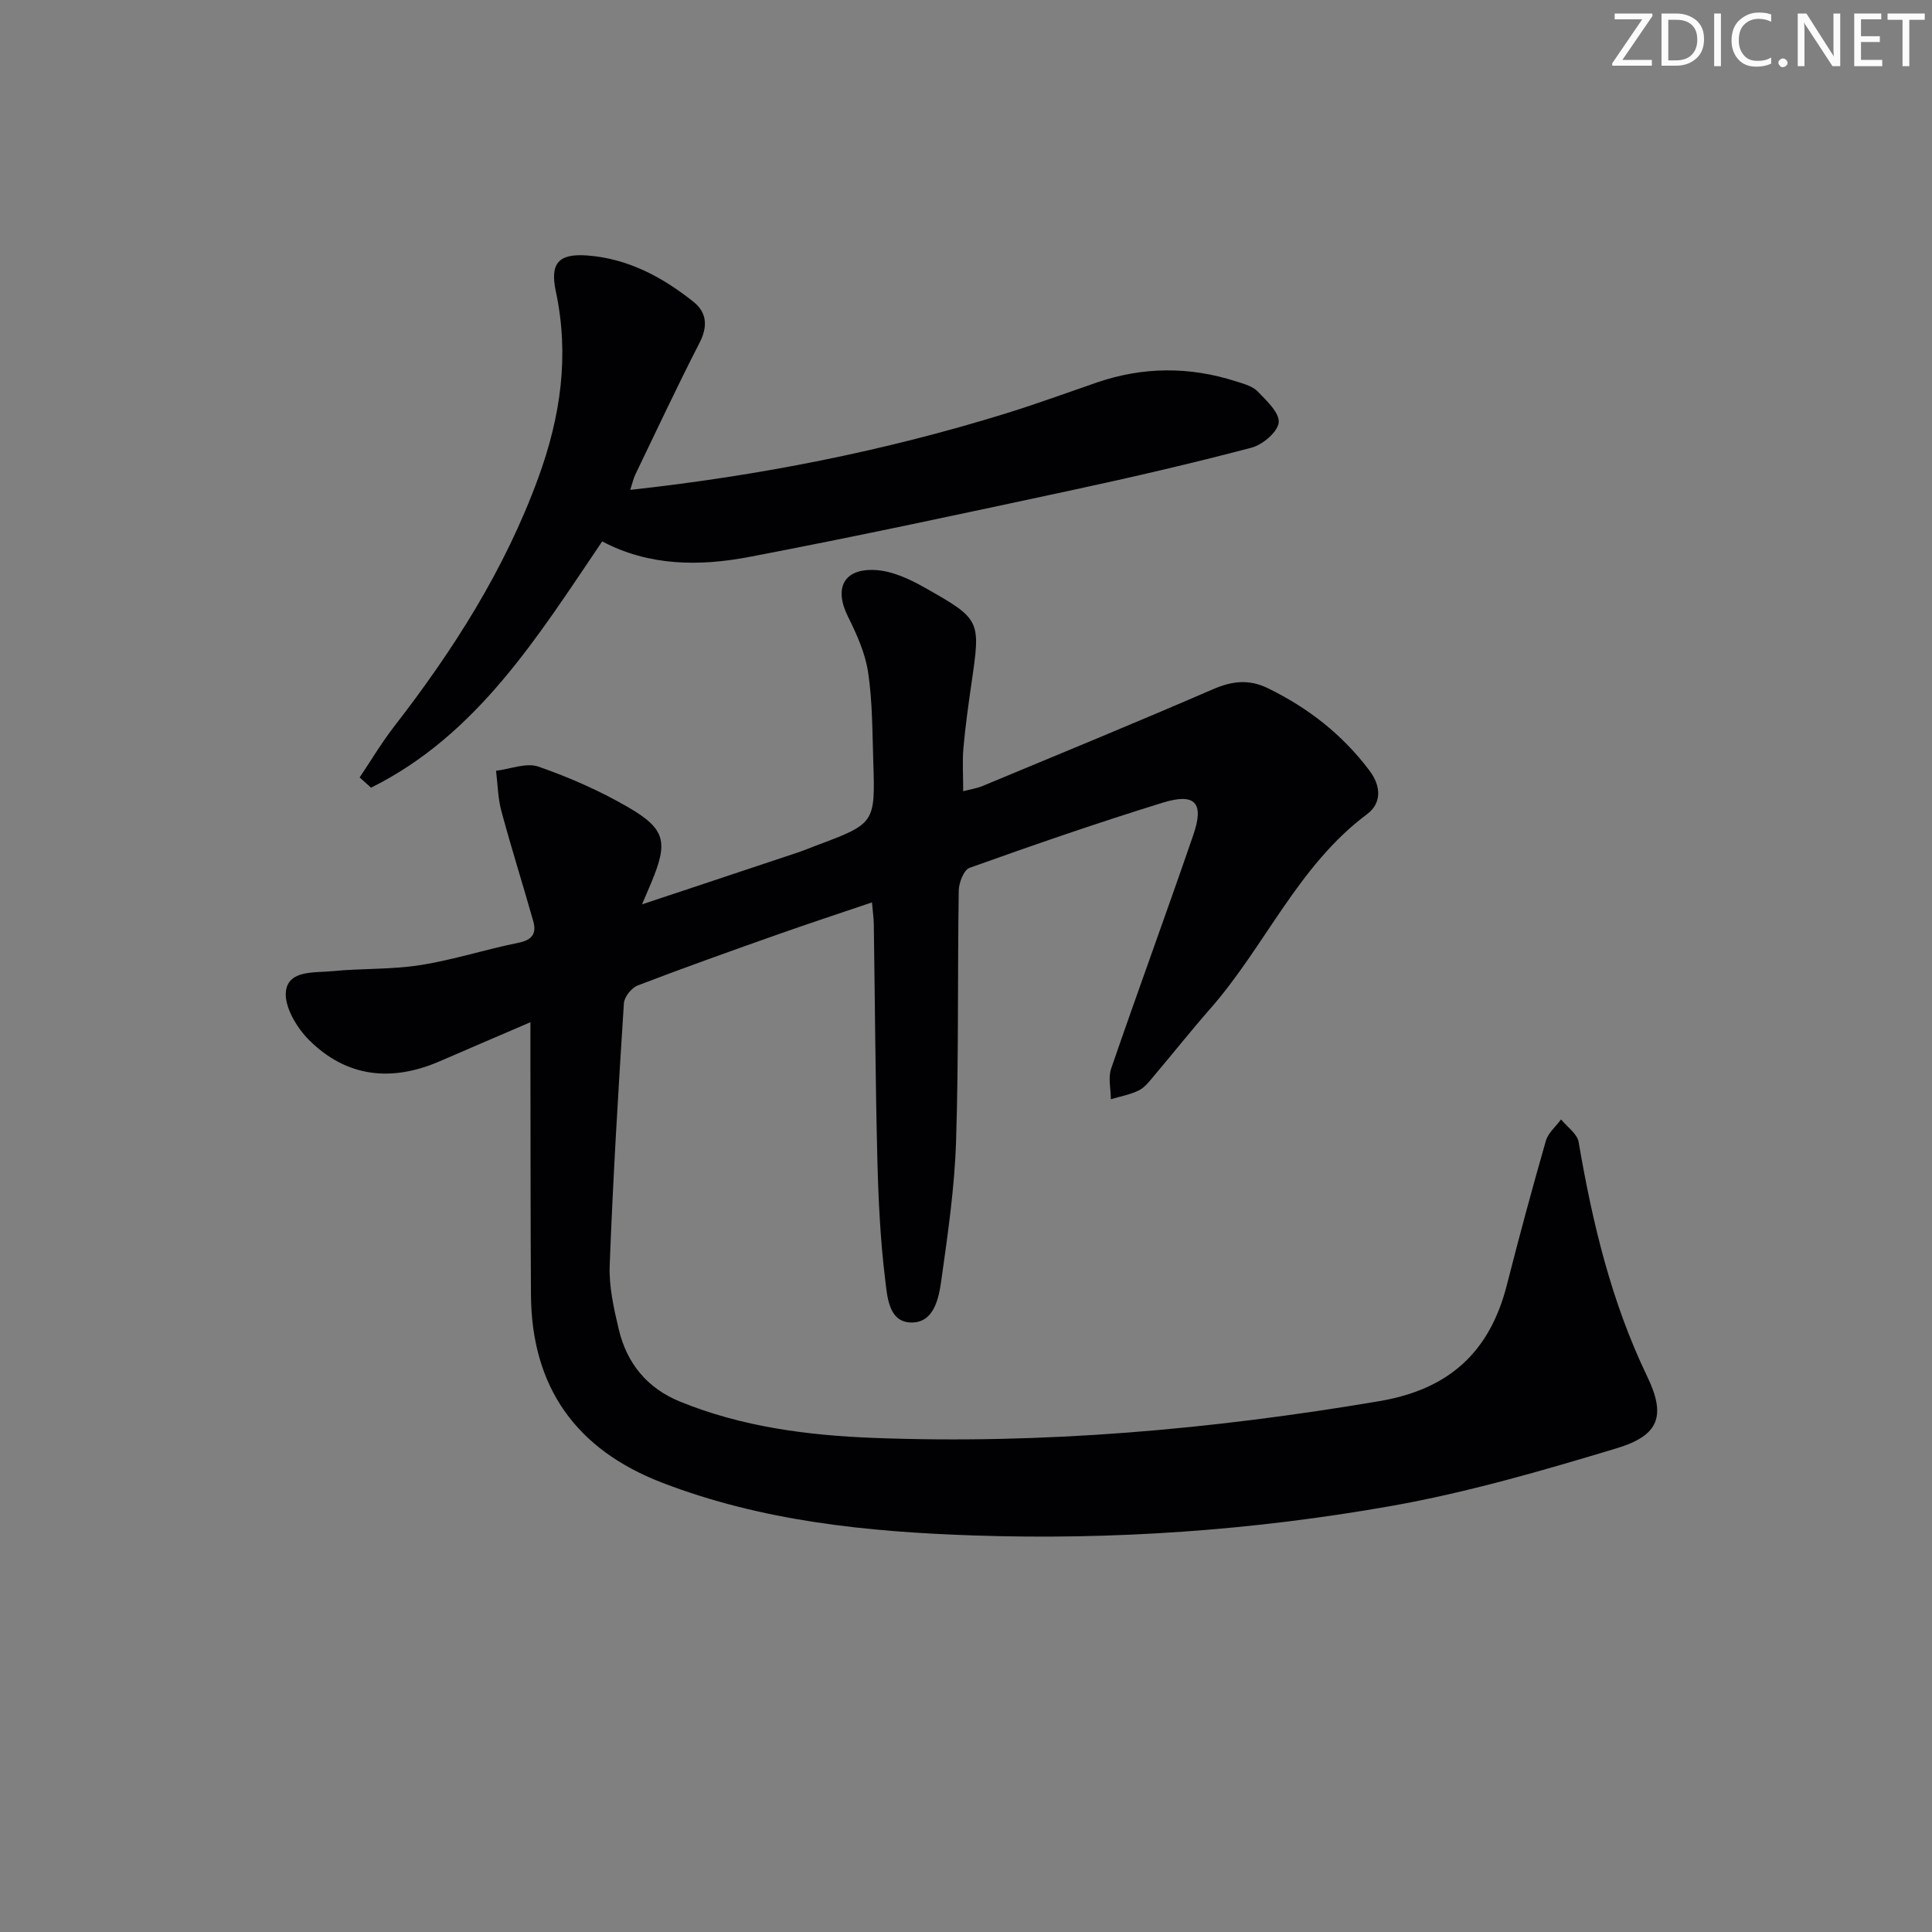 <svg enable-background="new 0 0 400 400" viewBox="0 0 400 400" xmlns="http://www.w3.org/2000/svg"><rect x="0" y="0" width="400" height="400" fill="#808080" stroke="none"/><g fill="#fafbfa"><path d="m342.2 3.2-6.3 9.2h6.1v1.2h-8.2v-.5l6.2-9.1h-5.7v-1.2h7.8v.4z"/><path d="m344 13.7v-10.9h3.1c1.6 0 3 .5 4.1 1.4 1.1 1 1.6 2.2 1.6 3.9s-.5 3-1.6 4-2.5 1.5-4.2 1.5h-3zm1.4-9.6v8.4h1.6c1.4 0 2.5-.4 3.2-1.1.8-.8 1.2-1.8 1.2-3.2s-.4-2.4-1.2-3.1-1.8-1-3.1-1z"/><path d="m356.3 2.8v10.9h-1.4v-10.9z"/><path d="m366.6 13.2c-.8.4-1.8.6-3 .6-1.6 0-2.8-.5-3.7-1.5s-1.4-2.3-1.4-3.9c0-1.7.5-3.2 1.6-4.2s2.4-1.6 4-1.6c1 0 1.9.1 2.6.4v1.5c-.8-.4-1.6-.6-2.6-.6-1.2 0-2.2.4-3 1.2s-1.1 1.9-1.1 3.3c0 1.3.4 2.3 1.1 3.1s1.6 1.1 2.8 1.1c1.1 0 2-.2 2.8-.7v1.3z"/><path d="m368.2 13c0-.3.1-.5.3-.6.2-.2.4-.3.6-.3.3 0 .5.1.7.3s.3.4.3.6-.1.5-.3.6c-.2.2-.4.3-.7.3s-.5-.1-.6-.3c-.2-.2-.3-.4-.3-.6z"/><path d="m381.1 13.7h-1.7l-5.5-8.4c-.2-.2-.3-.5-.4-.7 0 .2.1.8.1 1.5v7.6h-1.4v-10.9h1.8l5.3 8.3c.3.4.4.6.4.8 0-.3-.1-.8-.1-1.6v-7.5h1.4v10.9z"/><path d="m389.7 13.7h-5.8v-10.9h5.6v1.2h-4.2v3.5h3.9v1.2h-3.9v3.7h4.4z"/><path d="m398.4 4.1h-3.1v9.6h-1.4v-9.6h-3.1v-1.3h7.7v1.3z"/></g><path d="m109.82 211.64c-6.88 2.96-12.81 5.49-18.72 8.06-10 4.35-19.35 3.38-27.13-4.39-2.55-2.55-5.16-6.93-4.77-10.1.55-4.41 5.95-3.78 9.59-4.14 6.07-.6 12.25-.31 18.25-1.26 6.85-1.08 13.53-3.26 20.35-4.63 2.88-.58 3.72-2 3.01-4.48-2.15-7.6-4.54-15.13-6.59-22.76-.73-2.69-.76-5.57-1.11-8.36 2.95-.35 6.25-1.73 8.77-.86 6.39 2.22 12.69 4.99 18.54 8.38 7.83 4.54 8.34 7.21 4.84 15.62-.49 1.18-.99 2.35-1.92 4.52 11.32-3.77 21.77-7.24 32.22-10.73 1.26-.42 2.49-.94 3.73-1.41 12.3-4.6 12.34-4.6 11.92-17.52-.2-6.15-.16-12.35-1.07-18.41-.6-3.98-2.37-7.9-4.19-11.56-2.9-5.83-.88-9.96 5.71-9.59 3.44.19 7.02 1.84 10.11 3.59 11.77 6.64 11.68 6.75 9.77 19.89-.64 4.44-1.27 8.89-1.66 13.35-.25 2.8-.05 5.64-.05 8.96 1.36-.36 2.75-.56 4.02-1.08 15.91-6.62 31.86-13.17 47.67-20.02 3.97-1.72 7.46-2.14 11.39-.22 8.38 4.08 15.5 9.65 21.09 17.13 2.33 3.12 2.52 6.65-.56 8.95-14.29 10.67-21.07 27.29-32.44 40.25-3.95 4.5-7.67 9.2-11.55 13.78-.96 1.14-1.93 2.47-3.19 3.12-1.81.91-3.89 1.27-5.86 1.87-.01-2.14-.59-4.47.07-6.38 5.56-16.16 11.46-32.21 17.01-48.37 2.27-6.61.4-8.72-6.28-6.67-13.46 4.15-26.79 8.77-40.06 13.51-1.18.42-2.2 3.06-2.23 4.69-.27 17.32 0 34.66-.56 51.97-.31 9.6-1.71 19.19-3.05 28.73-.51 3.68-1.49 8.64-5.99 8.74-4.91.11-5.19-5.29-5.61-8.71-1.04-8.39-1.44-16.89-1.65-25.36-.4-16.14-.49-32.29-.73-48.43-.02-1.3-.22-2.59-.38-4.48-6.7 2.28-13.12 4.38-19.48 6.63-9.71 3.43-19.41 6.88-29.02 10.57-1.28.49-2.78 2.37-2.86 3.69-1.16 18.07-2.25 36.15-2.94 54.25-.17 4.4.85 8.92 1.88 13.26 1.67 7.04 5.87 12.19 12.71 14.97 12.81 5.22 26.38 6.97 39.97 7.5 35.18 1.35 70.08-1.73 104.8-7.61 14.48-2.45 22.87-10.2 26.4-24.08 2.54-9.97 5.22-19.91 8.06-29.8.47-1.65 2.07-2.97 3.15-4.45 1.26 1.56 3.35 2.97 3.64 4.69 2.86 16.75 6.77 33.11 14.21 48.56 3.93 8.17 2.42 12.2-6.34 14.84-15.38 4.64-30.92 9.16-46.7 11.95-28.53 5.05-57.45 7.08-86.44 6.1-21.94-.74-43.76-2.93-64.52-10.94-17.79-6.86-27-19.76-27.12-38.9-.1-15.66-.08-31.31-.11-46.97-.01-2.82 0-5.64 0-9.45z" fill="#010104"/><path d="m74.46 160.96c2.37-3.52 4.54-7.19 7.13-10.53 12.28-15.84 22.94-32.53 29.87-51.54 4.62-12.66 6.45-25.28 3.62-38.55-1.24-5.82.53-7.87 6.45-7.45 8.41.61 15.6 4.45 22.05 9.6 2.77 2.21 3 5.09 1.25 8.49-4.62 9-8.91 18.17-13.3 27.28-.4.83-.59 1.77-1.04 3.16 26.75-2.93 52.53-8.01 77.76-15.82 6.34-1.96 12.57-4.25 18.85-6.41 9.58-3.29 19.2-3.32 28.82-.23 1.57.5 3.39.98 4.46 2.08 1.85 1.91 4.57 4.44 4.36 6.44-.21 1.97-3.34 4.61-5.64 5.21-12.33 3.25-24.76 6.13-37.23 8.81-22.2 4.76-44.41 9.55-66.71 13.8-10.32 1.97-20.79 1.93-30.48-3.21-13.38 19.77-25.89 40.08-47.86 50.99-.79-.7-1.58-1.41-2.36-2.12z" fill="#010104"/></svg>